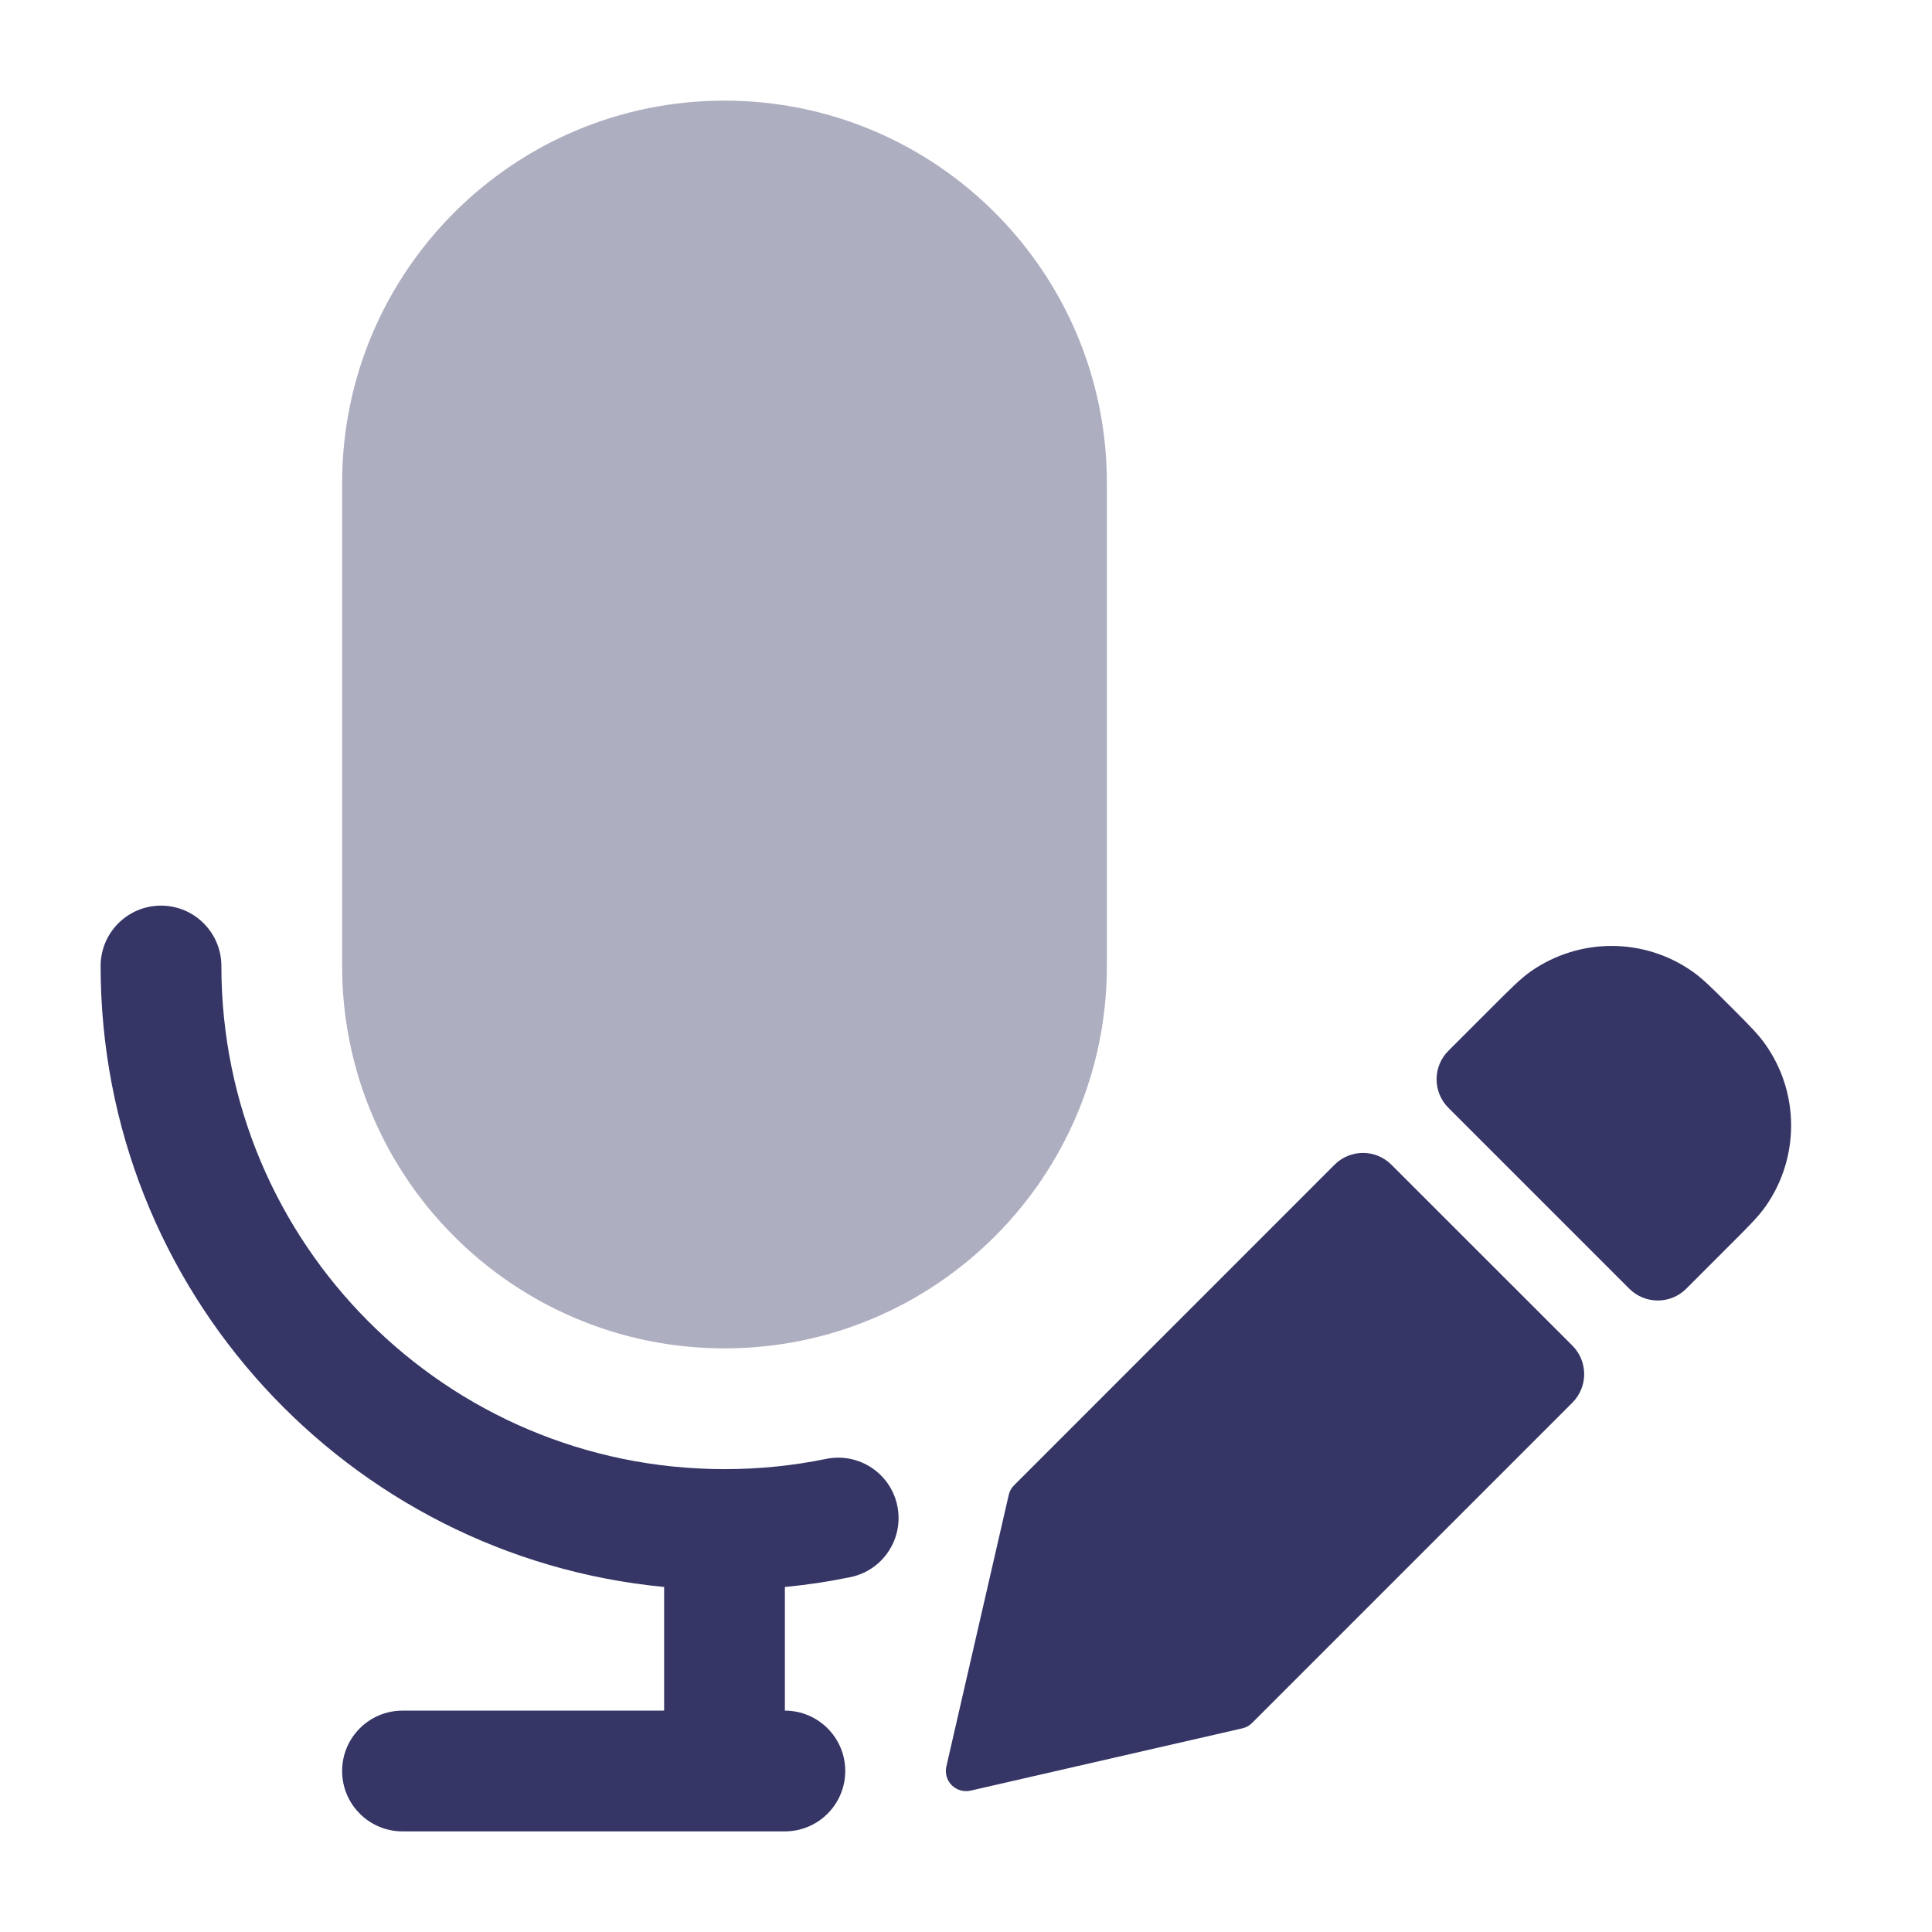 <svg width="24" height="24" viewBox="0 0 24 24" fill="none" xmlns="http://www.w3.org/2000/svg">
<path opacity="0.4" d="M9 1.25C6.377 1.25 4.25 3.377 4.25 6V12C4.25 14.623 6.377 16.75 9 16.75C11.623 16.75 13.75 14.623 13.75 12V6C13.75 3.377 11.623 1.25 9 1.25Z" fill="#353566"/>
<path d="M2.75 12C2.75 11.586 2.414 11.25 2 11.25C1.586 11.25 1.25 11.586 1.25 12C1.25 16.027 4.322 19.337 8.25 19.714V21.25H5C4.586 21.25 4.25 21.586 4.25 22C4.25 22.414 4.586 22.75 5 22.75H9.75C10.164 22.75 10.5 22.414 10.5 22C10.5 21.586 10.164 21.25 9.75 21.25V19.714C10.025 19.688 10.297 19.647 10.563 19.592C10.969 19.509 11.23 19.113 11.147 18.707C11.064 18.301 10.668 18.04 10.262 18.123C9.857 18.206 9.437 18.25 9.006 18.25L9 18.25L8.994 18.25C5.545 18.247 2.75 15.45 2.75 12Z" fill="#353566"/>
<path d="M21.018 12.064C20.418 11.646 19.621 11.647 19.02 12.064C18.892 12.154 18.766 12.28 18.563 12.483L17.992 13.054C17.797 13.249 17.797 13.566 17.992 13.761L20.24 16.009C20.435 16.204 20.752 16.204 20.947 16.009L21.518 15.438C21.721 15.235 21.848 15.108 21.937 14.98C22.355 14.379 22.354 13.582 21.936 12.982C21.847 12.853 21.721 12.727 21.518 12.524L21.476 12.482C21.273 12.279 21.147 12.153 21.018 12.064Z" fill="#353566"/>
<path d="M16.578 14.469C16.773 14.273 17.09 14.273 17.285 14.469L19.533 16.716C19.728 16.912 19.728 17.228 19.533 17.424L15.554 21.403C15.521 21.436 15.479 21.46 15.433 21.47L12.056 22.244C11.972 22.263 11.884 22.237 11.823 22.177C11.762 22.116 11.737 22.028 11.756 21.944L12.531 18.57C12.541 18.525 12.564 18.483 12.598 18.45L16.578 14.469Z" fill="#353566"/>
</svg>
